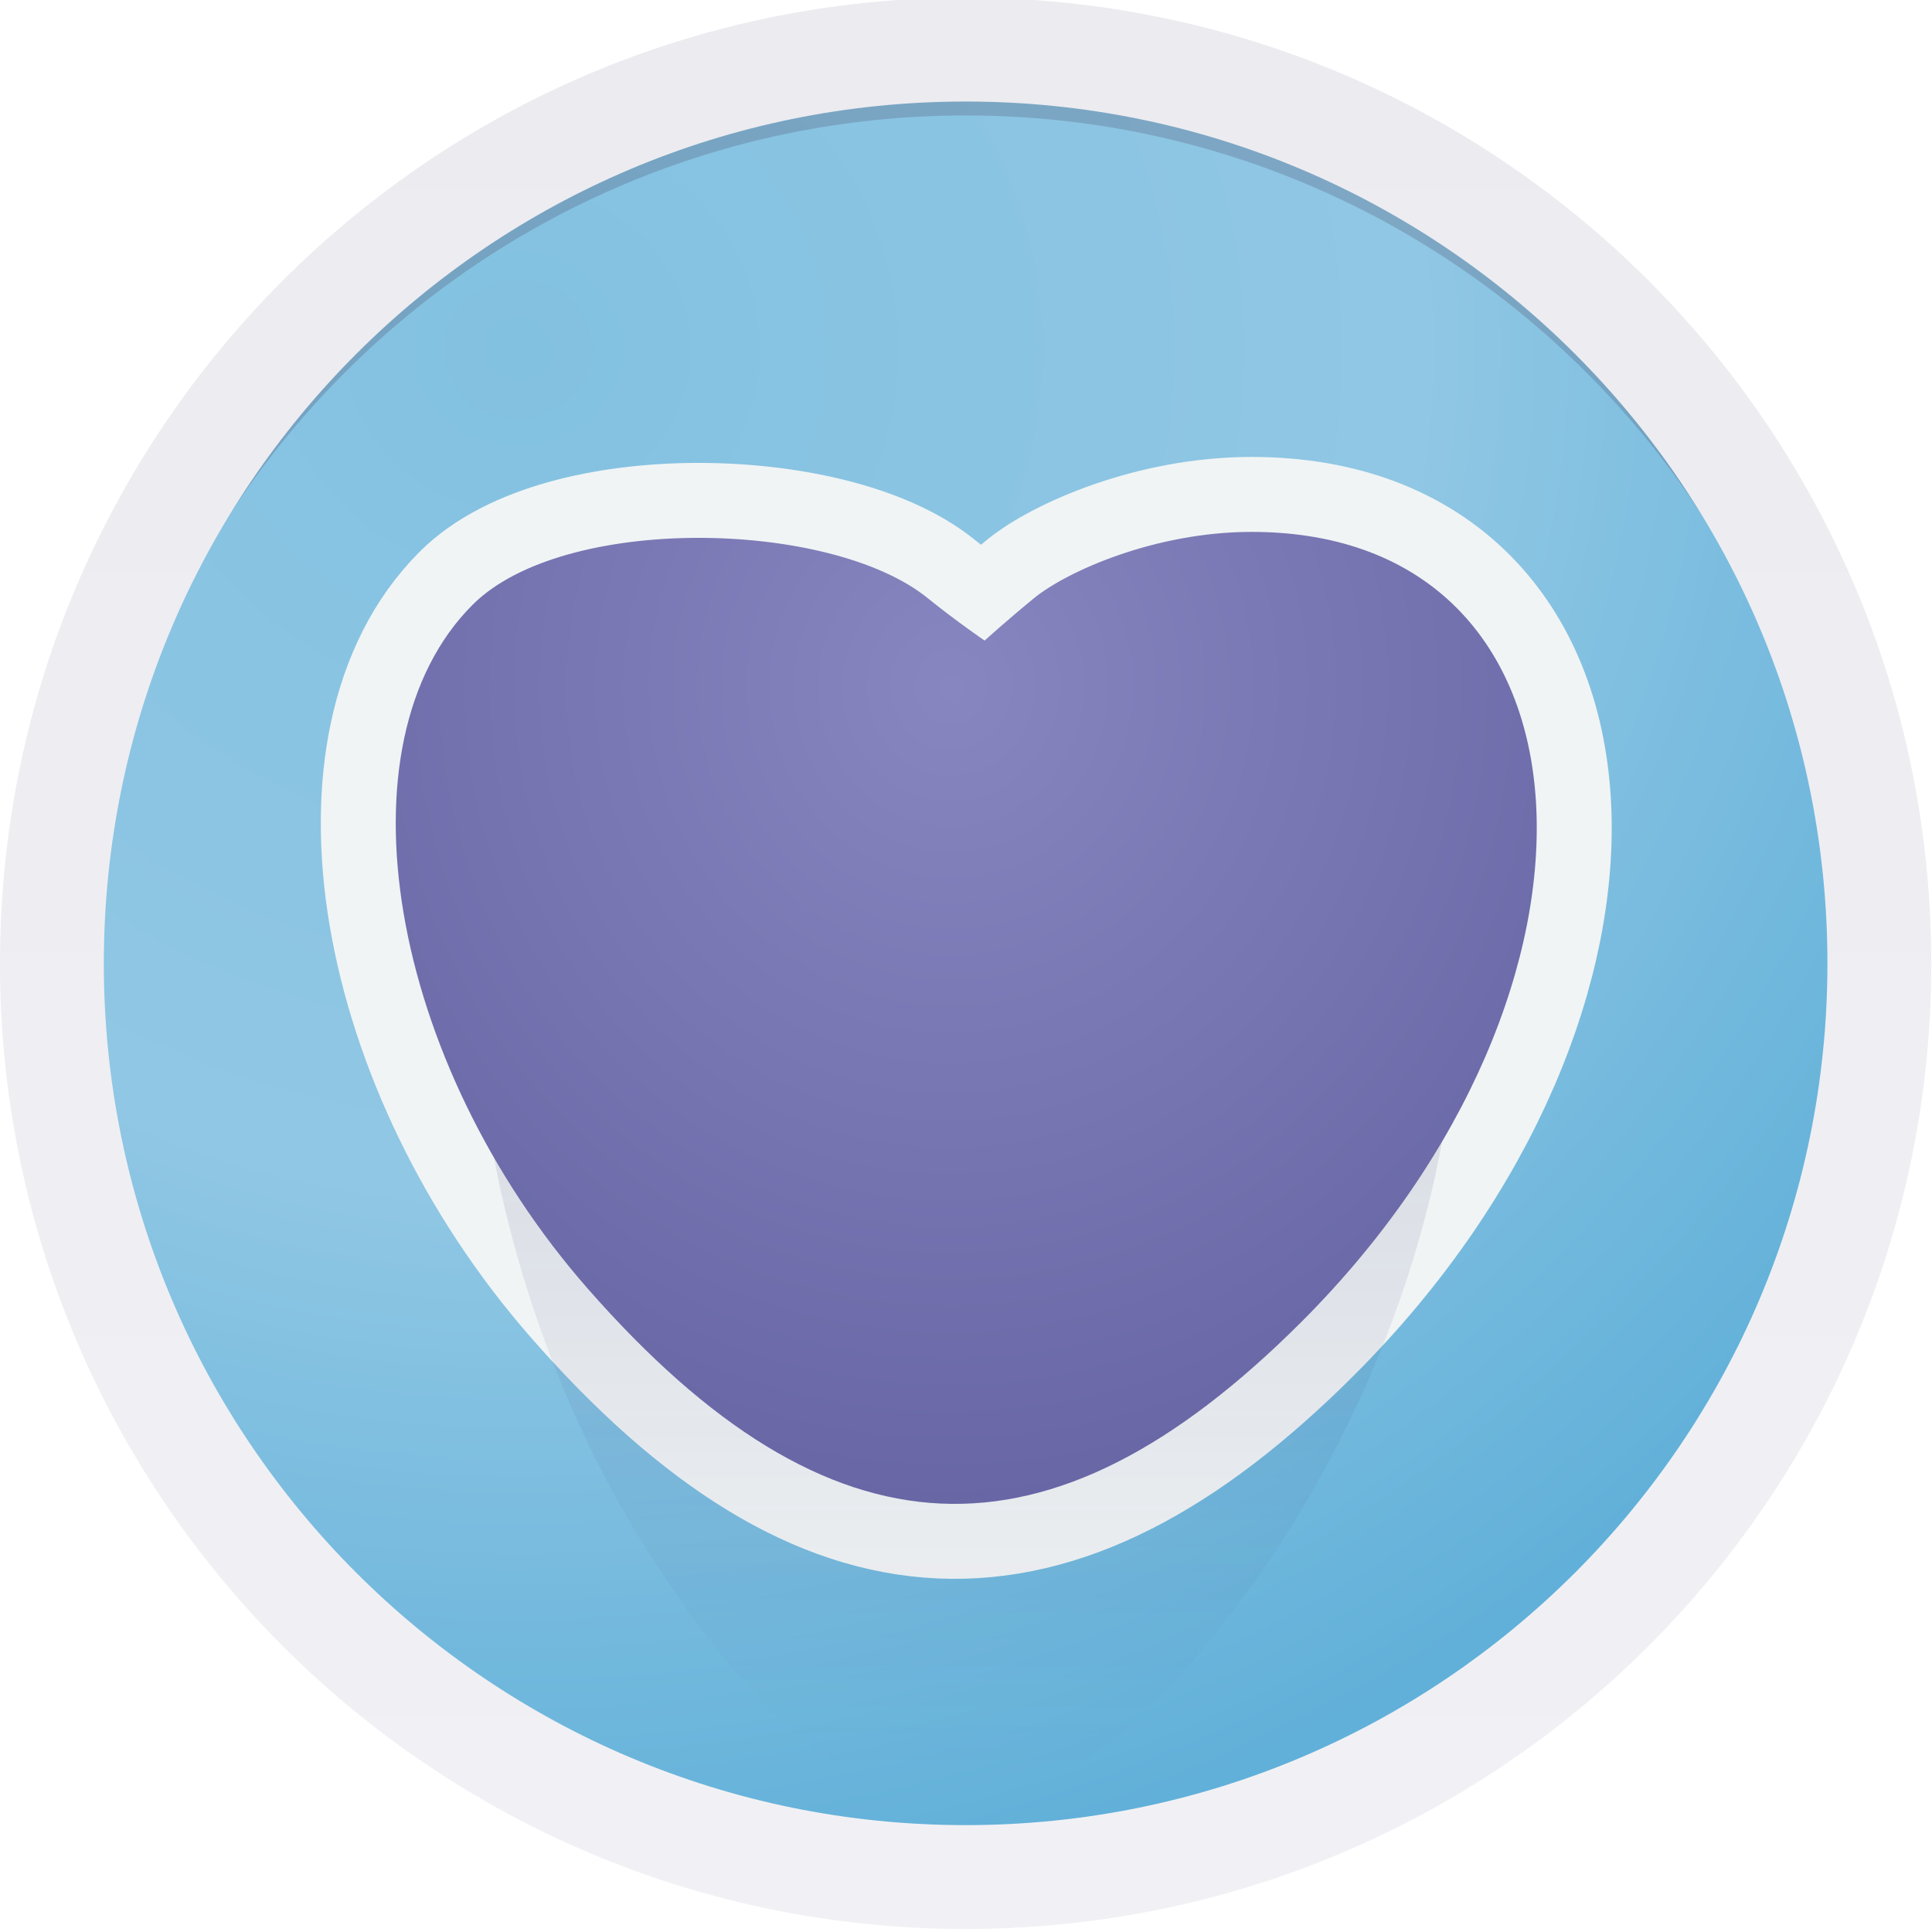 <?xml version="1.0" encoding="UTF-8" standalone="no"?>
<!-- Created with Inkscape (http://www.inkscape.org/) -->

<svg
   xmlns:dc="http://purl.org/dc/elements/1.1/"
   xmlns:cc="http://creativecommons.org/ns#"
   xmlns:rdf="http://www.w3.org/1999/02/22-rdf-syntax-ns#"
   xmlns:svg="http://www.w3.org/2000/svg"
   xmlns="http://www.w3.org/2000/svg"
   xmlns:xlink="http://www.w3.org/1999/xlink"
   xmlns:sodipodi="http://sodipodi.sourceforge.net/DTD/sodipodi-0.dtd"
   xmlns:inkscape="http://www.inkscape.org/namespaces/inkscape"
   width="256"
   height="256"
   id="svg2"
   version="1.1"
   inkscape:version="0.48.4 r9939"
   sodipodi:docname="nolla-small.svg"
   inkscape:export-filename="/home/jeppe/favicon.ico.png"
   inkscape:export-xdpi="5.6199999"
   inkscape:export-ydpi="5.6199999">
  <defs
     id="defs4">
    <linearGradient
       id="linearGradient3834">
      <stop
         style="stop-color:#ebebf0;stop-opacity:1;"
         offset="0"
         id="stop3836" />
      <stop
         style="stop-color:#f1f1f5;stop-opacity:1;"
         offset="1"
         id="stop3838" />
    </linearGradient>
    <linearGradient
       id="linearGradient4700">
      <stop
         style="stop-color:#83c1e1;stop-opacity:1;"
         offset="0"
         id="stop4702" />
      <stop
         id="stop4710"
         offset="0.537"
         style="stop-color:#90c7e4;stop-opacity:1;" />
      <stop
         style="stop-color:#61b0d9;stop-opacity:1;"
         offset="1"
         id="stop4704" />
    </linearGradient>
    <linearGradient
       id="linearGradient4646">
      <stop
         style="stop-color:#8786c0;stop-opacity:1;"
         offset="0"
         id="stop4648" />
      <stop
         id="stop4654"
         offset="1"
         style="stop-color:#6765a4;stop-opacity:1;" />
    </linearGradient>
    <linearGradient
       id="linearGradient4548">
      <stop
         style="stop-color:#2c2a64;stop-opacity:0.446;"
         offset="0"
         id="stop4550" />
      <stop
         style="stop-color:#2c2a64;stop-opacity:0;"
         offset="1"
         id="stop4552" />
    </linearGradient>
    <inkscape:perspective
       sodipodi:type="inkscape:persp3d"
       inkscape:vp_x="0 : 128 : 1"
       inkscape:vp_y="0 : 1000 : 0"
       inkscape:vp_z="256 : 128 : 1"
       inkscape:persp3d-origin="128 : 85.333333 : 1"
       id="perspective4345" />
    <linearGradient
       id="linearGradient3794">
      <stop
         style="stop-color:#ffd127;stop-opacity:1;"
         offset="0"
         id="stop3796" />
      <stop
         style="stop-color:#9fff47;stop-opacity:1;"
         offset="1"
         id="stop3798" />
    </linearGradient>
    <linearGradient
       inkscape:collect="always"
       xlink:href="#linearGradient4548"
       id="linearGradient4554"
       x1="123.295"
       y1="905.354"
       x2="123.295"
       y2="986.006"
       gradientUnits="userSpaceOnUse" />
    <linearGradient
       inkscape:collect="always"
       xlink:href="#linearGradient4548-6"
       id="linearGradient4554-7"
       x1="129.956"
       y1="977.98"
       x2="129.956"
       y2="918.997"
       gradientUnits="userSpaceOnUse" />
    <linearGradient
       id="linearGradient4548-6">
      <stop
         style="stop-color:#2c2a64;stop-opacity:0.446;"
         offset="0"
         id="stop4550-7" />
      <stop
         style="stop-color:#2c2a64;stop-opacity:0;"
         offset="1"
         id="stop4552-2" />
    </linearGradient>
    <linearGradient
       y2="987.91"
       x2="128.373"
       y1="909.282"
       x1="128.373"
       gradientUnits="userSpaceOnUse"
       id="linearGradient4613"
       xlink:href="#linearGradient4548-6"
       inkscape:collect="always" />
    <linearGradient
       inkscape:collect="always"
       xlink:href="#linearGradient4646"
       id="linearGradient4652"
       x1="126.403"
       y1="861.36"
       x2="126.403"
       y2="947.055"
       gradientUnits="userSpaceOnUse" />
    <filter
       inkscape:collect="always"
       id="filter4668"
       x="-0.121"
       width="1.242"
       y="-0.081"
       height="1.161">
      <feGaussianBlur
         inkscape:collect="always"
         stdDeviation="3.509"
         id="feGaussianBlur4670" />
    </filter>
    <filter
       inkscape:collect="always"
       id="filter4696">
      <feGaussianBlur
         inkscape:collect="always"
         stdDeviation="0.428"
         id="feGaussianBlur4698" />
    </filter>
    <clipPath
       clipPathUnits="userSpaceOnUse"
       id="clipPath4790">
      <path
         transform="translate(0,1.234)"
         d="m 192.705,499.556 a 37.394,37.394 0 1 1 -74.787,0 37.394,37.394 0 1 1 74.787,0 z"
         sodipodi:ry="37.393555"
         sodipodi:rx="37.393555"
         sodipodi:cy="499.55621"
         sodipodi:cx="155.31096"
         id="path4792"
         style="fill:none;stroke:#484864;stroke-width:2.921;stroke-miterlimit:4.4;stroke-opacity:1;stroke-dasharray:none"
         sodipodi:type="arc" />
    </clipPath>
    <filter
       inkscape:collect="always"
       id="filter4794">
      <feGaussianBlur
         inkscape:collect="always"
         stdDeviation="1.496"
         id="feGaussianBlur4796" />
    </filter>
    <linearGradient
       inkscape:collect="always"
       xlink:href="#linearGradient3834"
       id="linearGradient3840"
       x1="155.383"
       y1="539.002"
       x2="155.383"
       y2="460.959"
       gradientUnits="userSpaceOnUse" />
    <radialGradient
       inkscape:collect="always"
       xlink:href="#linearGradient4700"
       id="radialGradient3842"
       cx="137.919"
       cy="523.295"
       fx="137.919"
       fy="523.295"
       r="37.394"
       gradientUnits="userSpaceOnUse"
       gradientTransform="matrix(1.733,1.1963265e-7,-1.1204787e-7,1.623,-101.04,-325.861)" />
    <linearGradient
       inkscape:collect="always"
       xlink:href="#linearGradient4646-8"
       id="linearGradient4652-0"
       x1="126.403"
       y1="861.36"
       x2="126.403"
       y2="947.055"
       gradientUnits="userSpaceOnUse" />
    <linearGradient
       id="linearGradient4646-8">
      <stop
         style="stop-color:#4946ac;stop-opacity:1;"
         offset="0"
         id="stop4648-6" />
      <stop
         id="stop4654-0"
         offset="0.5"
         style="stop-color:#5754b5;stop-opacity:1;" />
      <stop
         style="stop-color:#6663bf;stop-opacity:1;"
         offset="1"
         id="stop4650-8" />
    </linearGradient>
    <linearGradient
       gradientTransform="translate(37.889,-29.136)"
       y2="947.055"
       x2="126.403"
       y1="861.36"
       x1="126.403"
       gradientUnits="userSpaceOnUse"
       id="linearGradient3891"
       xlink:href="#linearGradient4646-8"
       inkscape:collect="always" />
    <radialGradient
       inkscape:collect="always"
       xlink:href="#linearGradient4646"
       id="radialGradient3942"
       cx="109.14"
       cy="904.305"
       fx="109.14"
       fy="904.305"
       r="30.445"
       gradientTransform="matrix(-0.039,1.478,-1.399,-0.037,1396.562,778.819)"
       gradientUnits="userSpaceOnUse" />
  </defs>
  <sodipodi:namedview
     id="base"
     pagecolor="#ffffff"
     bordercolor="#666666"
     borderopacity="1.0"
     inkscape:pageopacity="0.0"
     inkscape:pageshadow="2"
     inkscape:zoom="2.3991881"
     inkscape:cx="53.79673"
     inkscape:cy="84.29798"
     inkscape:document-units="px"
     inkscape:current-layer="g4734"
     showgrid="false"
     showguides="true"
     inkscape:guide-bbox="true"
     inkscape:snap-global="true"
     inkscape:window-width="1865"
     inkscape:window-height="1176"
     inkscape:window-x="1255"
     inkscape:window-y="560"
     inkscape:window-maximized="1">
    <inkscape:grid
       type="xygrid"
       id="grid3790"
       empspacing="5"
       visible="true"
       enabled="true"
       snapvisiblegridlinesonly="true" />
  </sodipodi:namedview>
  <g
     inkscape:label="Layer 1"
     inkscape:groupmode="layer"
     id="layer1"
     transform="translate(0,-796.362)">
    <path
       sodipodi:type="arc"
       style="fill:url(#radialGradient3842);fill-opacity:1;stroke:#ffffff;stroke-opacity:1;stroke-width:0.292;stroke-miterlimit:4;stroke-dasharray:none"
       id="path3766"
       sodipodi:cx="155.31096"
       sodipodi:cy="499.55621"
       sodipodi:rx="37.393555"
       sodipodi:ry="37.393555"
       d="m 192.705,499.556 c 0,20.652 -16.742,37.394 -37.394,37.394 -20.652,0 -37.394,-16.742 -37.394,-37.394 0,-20.652 16.742,-37.394 37.394,-37.394 20.652,0 37.394,16.742 37.394,37.394 z"
       transform="matrix(3.423,0,0,-3.423,-403.637,2634.368)"
       mask="none" />
    <g
       id="g4734"
       transform="matrix(2.483,0,0,2.483,-189.788,-1363.954)">
      <path
         sodipodi:nodetypes="ssscssss"
         inkscape:connector-curvature="0"
         id="path2996-0"
         d="m 107.826,938.841 c -10.67,-12.153 -13.543,-29.152 -6.172,-36.523 4.853,-4.853 19.095,-4.552 24.274,-0.366 1.544,1.248 3.05,2.274 3.05,2.274 0,0 1.297,-1.168 2.653,-2.274 1.721,-1.403 6.418,-3.525 11.599,-3.525 19.019,0 20.548,24.266 2.656,42.158 -13.485,13.485 -25.158,12.95 -38.06,-1.744 z"
         style="fill:#ededf1;fill-opacity:1;stroke:#f0f4f5;stroke-width:8;stroke-miterlimit:4;stroke-opacity:1;stroke-dasharray:none" />
      <path
         transform="matrix(0.753,0,0,0.603,31.488,368.617)"
         sodipodi:nodetypes="ssscssss"
         inkscape:connector-curvature="0"
         id="path2996-0-3-3"
         d="m 105.148,967.934 c -12.194,-24.501 -15.476,-58.772 -7.053,-73.633 5.545,-9.783 21.822,-9.177 27.74,-0.738 1.765,2.516 3.486,4.584 3.486,4.584 0,0 1.482,-2.355 3.031,-4.584 1.967,-2.828 7.334,-7.106 13.255,-7.106 21.735,0 23.481,48.921 3.035,84.993 -15.41,27.187 -28.75,26.108 -43.494,-3.517 z"
         style="opacity:0.582;fill:url(#linearGradient4613);fill-opacity:1;stroke:none;filter:url(#filter4696)" />
      <path
         sodipodi:nodetypes="ssscssss"
         inkscape:connector-curvature="0"
         id="path2996"
         d="m 107.826,938.841 c -10.67,-12.153 -13.543,-29.152 -6.172,-36.523 4.853,-4.853 19.095,-4.552 24.274,-0.366 1.544,1.248 3.05,2.274 3.05,2.274 0,0 1.297,-1.168 2.653,-2.274 1.721,-1.403 6.418,-3.525 11.599,-3.525 19.019,0 20.548,24.266 2.656,42.158 -13.485,13.485 -25.158,12.95 -38.06,-1.744 z"
         style="fill:url(#radialGradient3942);fill-opacity:1.0;stroke:none" />
    </g>
    <g
       id="g4798"
       transform="matrix(0.999,0,0,0.999,0.079,0.571)">
      <path
         clip-path="url(#clipPath4790)"
         sodipodi:type="arc"
         style="opacity:0.5;fill:none;stroke:#484864;stroke-width:2.921;stroke-miterlimit:4.4;stroke-opacity:1;stroke-dasharray:none;filter:url(#filter4794)"
         id="path3766-0-7"
         sodipodi:cx="155.31096"
         sodipodi:cy="499.55621"
         sodipodi:rx="37.393555"
         sodipodi:ry="37.393555"
         d="m 192.705,499.556 c 0,20.652 -16.742,37.394 -37.394,37.394 -20.652,0 -37.394,-16.742 -37.394,-37.394 0,-20.652 16.742,-37.394 37.394,-37.394 20.652,0 37.394,16.742 37.394,37.394 z"
         transform="matrix(3.241,0,0,-3.241,-375.363,2547.423)" />
      <path
         sodipodi:type="arc"
         style="fill:none;stroke:url(#linearGradient3840);stroke-width:4.25;stroke-miterlimit:4.4;stroke-opacity:1;stroke-dasharray:none"
         id="path3766-0-4"
         sodipodi:cx="155.31096"
         sodipodi:cy="499.55621"
         sodipodi:rx="37.393555"
         sodipodi:ry="37.393555"
         d="m 192.705,499.556 c 0,20.652 -16.742,37.394 -37.394,37.394 -20.652,0 -37.394,-16.742 -37.394,-37.394 0,-20.652 16.742,-37.394 37.394,-37.394 20.652,0 37.394,16.742 37.394,37.394 z"
         transform="matrix(3.241,0,0,-3.241,-375.363,2543.423)" />
    </g>
  </g>
</svg>
